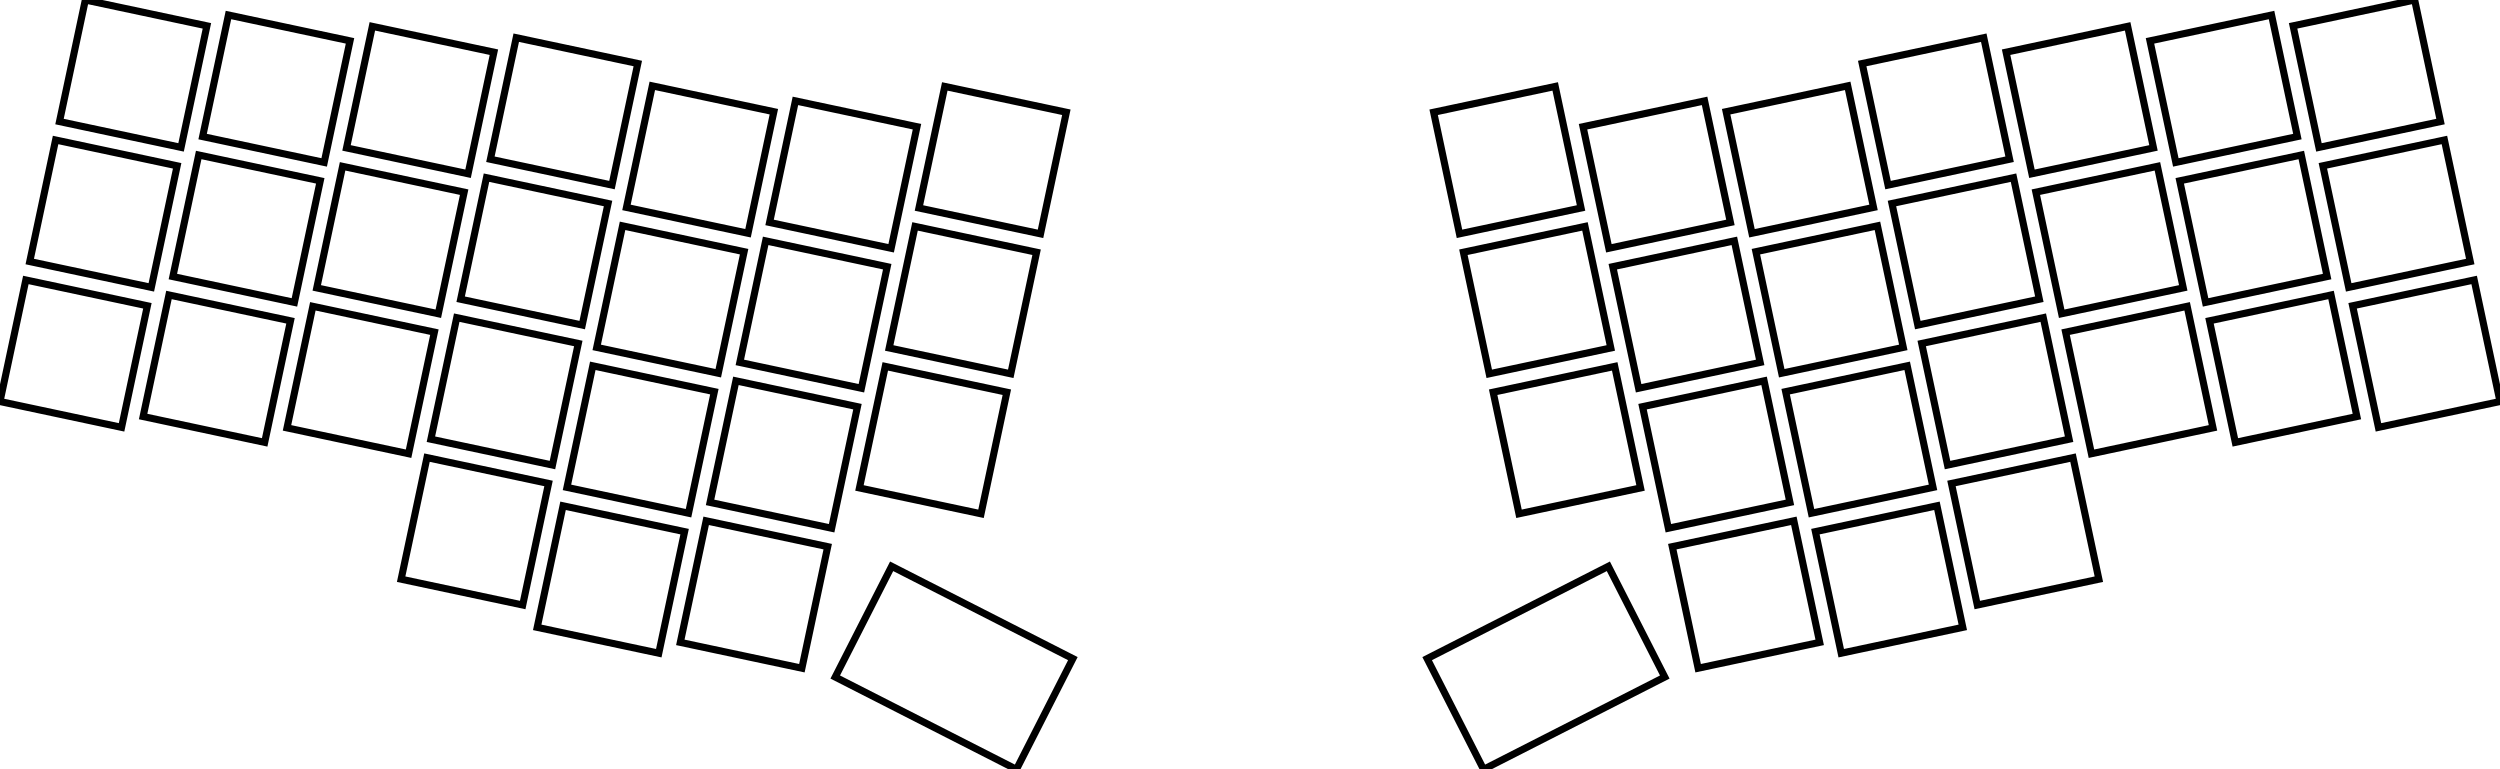 <svg width="331.922mm" height="102.147mm" viewBox="0 0 331.922 102.147" xmlns="http://www.w3.org/2000/svg"><g id="svgGroup" stroke-linecap="round" fill-rule="evenodd" font-size="9pt" stroke="#000" stroke-width="0.25mm" fill="none" style="stroke:#000;stroke-width:0.25mm;fill:none"><path d="M 118.383 75.187 L 142.441 87.445 L 134.95 102.147 L 110.893 89.889 L 118.383 75.187 Z M 189.482 87.445 L 213.539 75.187 L 221.03 89.889 L 196.972 102.147 L 189.482 87.445 Z M 233.127 33.415 L 249.266 29.984 L 252.697 46.124 L 236.558 49.554 L 233.127 33.415 Z M 229.177 14.83 L 245.316 11.4 L 248.747 27.539 L 232.607 30.97 L 229.177 14.83 Z M 82.656 29.984 L 98.795 33.415 L 95.365 49.554 L 79.225 46.124 L 82.656 29.984 Z M 86.606 11.4 L 102.745 14.83 L 99.315 30.97 L 83.175 27.539 L 86.606 11.4 Z M 93.756 69.148 L 109.895 72.579 L 106.465 88.718 L 90.325 85.287 L 93.756 69.148 Z M 97.706 50.563 L 113.845 53.994 L 110.415 70.133 L 94.275 66.703 L 97.706 50.563 Z M 259.093 64.189 L 275.232 60.758 L 278.663 76.898 L 262.523 80.328 L 259.093 64.189 Z M 255.142 45.604 L 271.282 42.174 L 274.712 58.313 L 258.573 61.744 L 255.142 45.604 Z M 251.192 27.019 L 267.332 23.589 L 270.762 39.728 L 254.623 43.159 L 251.192 27.019 Z M 247.242 8.434 L 263.381 5.004 L 266.812 21.143 L 250.672 24.574 L 247.242 8.434 Z M 241.028 70.585 L 257.167 67.154 L 260.598 83.293 L 244.458 86.724 L 241.028 70.585 Z M 237.077 52 L 253.217 48.569 L 256.647 64.709 L 240.508 68.139 L 237.077 52 Z M 222.027 72.579 L 238.166 69.148 L 241.597 85.287 L 225.458 88.718 L 222.027 72.579 Z M 218.077 53.994 L 234.216 50.563 L 237.647 66.703 L 221.507 70.133 L 218.077 53.994 Z M 210.176 16.824 L 226.316 13.394 L 229.746 29.533 L 213.607 32.964 L 210.176 16.824 Z M 198.244 52.075 L 214.384 48.645 L 217.814 64.784 L 201.675 68.215 L 198.244 52.075 Z M 194.294 33.49 L 210.434 30.06 L 213.864 46.199 L 197.725 49.63 L 194.294 33.49 Z M 190.344 14.906 L 206.483 11.475 L 209.914 27.615 L 193.774 31.045 L 190.344 14.906 Z M 3.431 37.17 L 19.57 40.6 L 16.139 56.74 L 0 53.309 L 3.431 37.17 Z M 7.381 18.585 L 23.52 22.015 L 20.09 38.155 L 3.95 34.724 L 7.381 18.585 Z M 11.331 0 L 27.471 3.431 L 24.04 19.57 L 7.901 16.139 L 11.331 0 Z M 22.431 39.164 L 38.571 42.594 L 35.14 58.734 L 19.001 55.303 L 22.431 39.164 Z M 26.381 20.579 L 42.521 24.009 L 39.09 40.149 L 22.951 36.718 L 26.381 20.579 Z M 30.332 1.994 L 46.471 5.425 L 43.041 21.564 L 26.901 18.133 L 30.332 1.994 Z M 41.536 40.669 L 57.675 44.099 L 54.245 60.239 L 38.105 56.808 L 41.536 40.669 Z M 45.486 22.084 L 61.626 25.514 L 58.195 41.654 L 42.056 38.223 L 45.486 22.084 Z M 49.436 3.499 L 65.576 6.93 L 62.145 23.069 L 46.006 19.638 L 49.436 3.499 Z M 56.69 60.758 L 72.829 64.189 L 69.399 80.328 L 53.259 76.898 L 56.69 60.758 Z M 60.64 42.174 L 76.78 45.604 L 73.349 61.744 L 57.21 58.313 L 60.64 42.174 Z M 64.591 23.589 L 80.73 27.019 L 77.3 43.159 L 61.16 39.728 L 64.591 23.589 Z M 68.541 5.004 L 84.68 8.434 L 81.25 24.574 L 65.11 21.143 L 68.541 5.004 Z M 101.656 31.978 L 117.796 35.409 L 114.365 51.548 L 98.226 48.118 L 101.656 31.978 Z M 121.489 30.06 L 137.628 33.49 L 134.197 49.63 L 118.058 46.199 L 121.489 30.06 Z M 214.126 35.409 L 230.266 31.978 L 233.696 48.118 L 217.557 51.548 L 214.126 35.409 Z M 74.755 67.154 L 90.894 70.585 L 87.464 86.724 L 71.324 83.293 L 74.755 67.154 Z M 78.705 48.569 L 94.845 52 L 91.414 68.139 L 75.275 64.709 L 78.705 48.569 Z M 105.607 13.394 L 121.746 16.824 L 118.316 32.964 L 102.176 29.533 L 105.607 13.394 Z M 117.538 48.645 L 133.678 52.075 L 130.247 68.215 L 114.108 64.784 L 117.538 48.645 Z M 125.439 11.475 L 141.578 14.906 L 138.148 31.045 L 122.008 27.615 L 125.439 11.475 Z M 312.352 40.6 L 328.492 37.17 L 331.922 53.309 L 315.783 56.74 L 312.352 40.6 Z M 308.402 22.015 L 324.541 18.585 L 327.972 34.724 L 311.832 38.155 L 308.402 22.015 Z M 304.452 3.431 L 320.591 0 L 324.022 16.139 L 307.882 19.57 L 304.452 3.431 Z M 293.352 42.594 L 309.491 39.164 L 312.922 55.303 L 296.782 58.734 L 293.352 42.594 Z M 289.401 24.009 L 305.541 20.579 L 308.971 36.718 L 292.832 40.149 L 289.401 24.009 Z M 285.451 5.425 L 301.59 1.994 L 305.021 18.133 L 288.881 21.564 L 285.451 5.425 Z M 274.247 44.099 L 290.386 40.669 L 293.817 56.808 L 277.678 60.239 L 274.247 44.099 Z M 270.297 25.514 L 286.436 22.084 L 289.867 38.223 L 273.727 41.654 L 270.297 25.514 Z M 266.346 6.93 L 282.486 3.499 L 285.916 19.638 L 269.777 23.069 L 266.346 6.93 Z" vector-effect="non-scaling-stroke"/></g></svg>